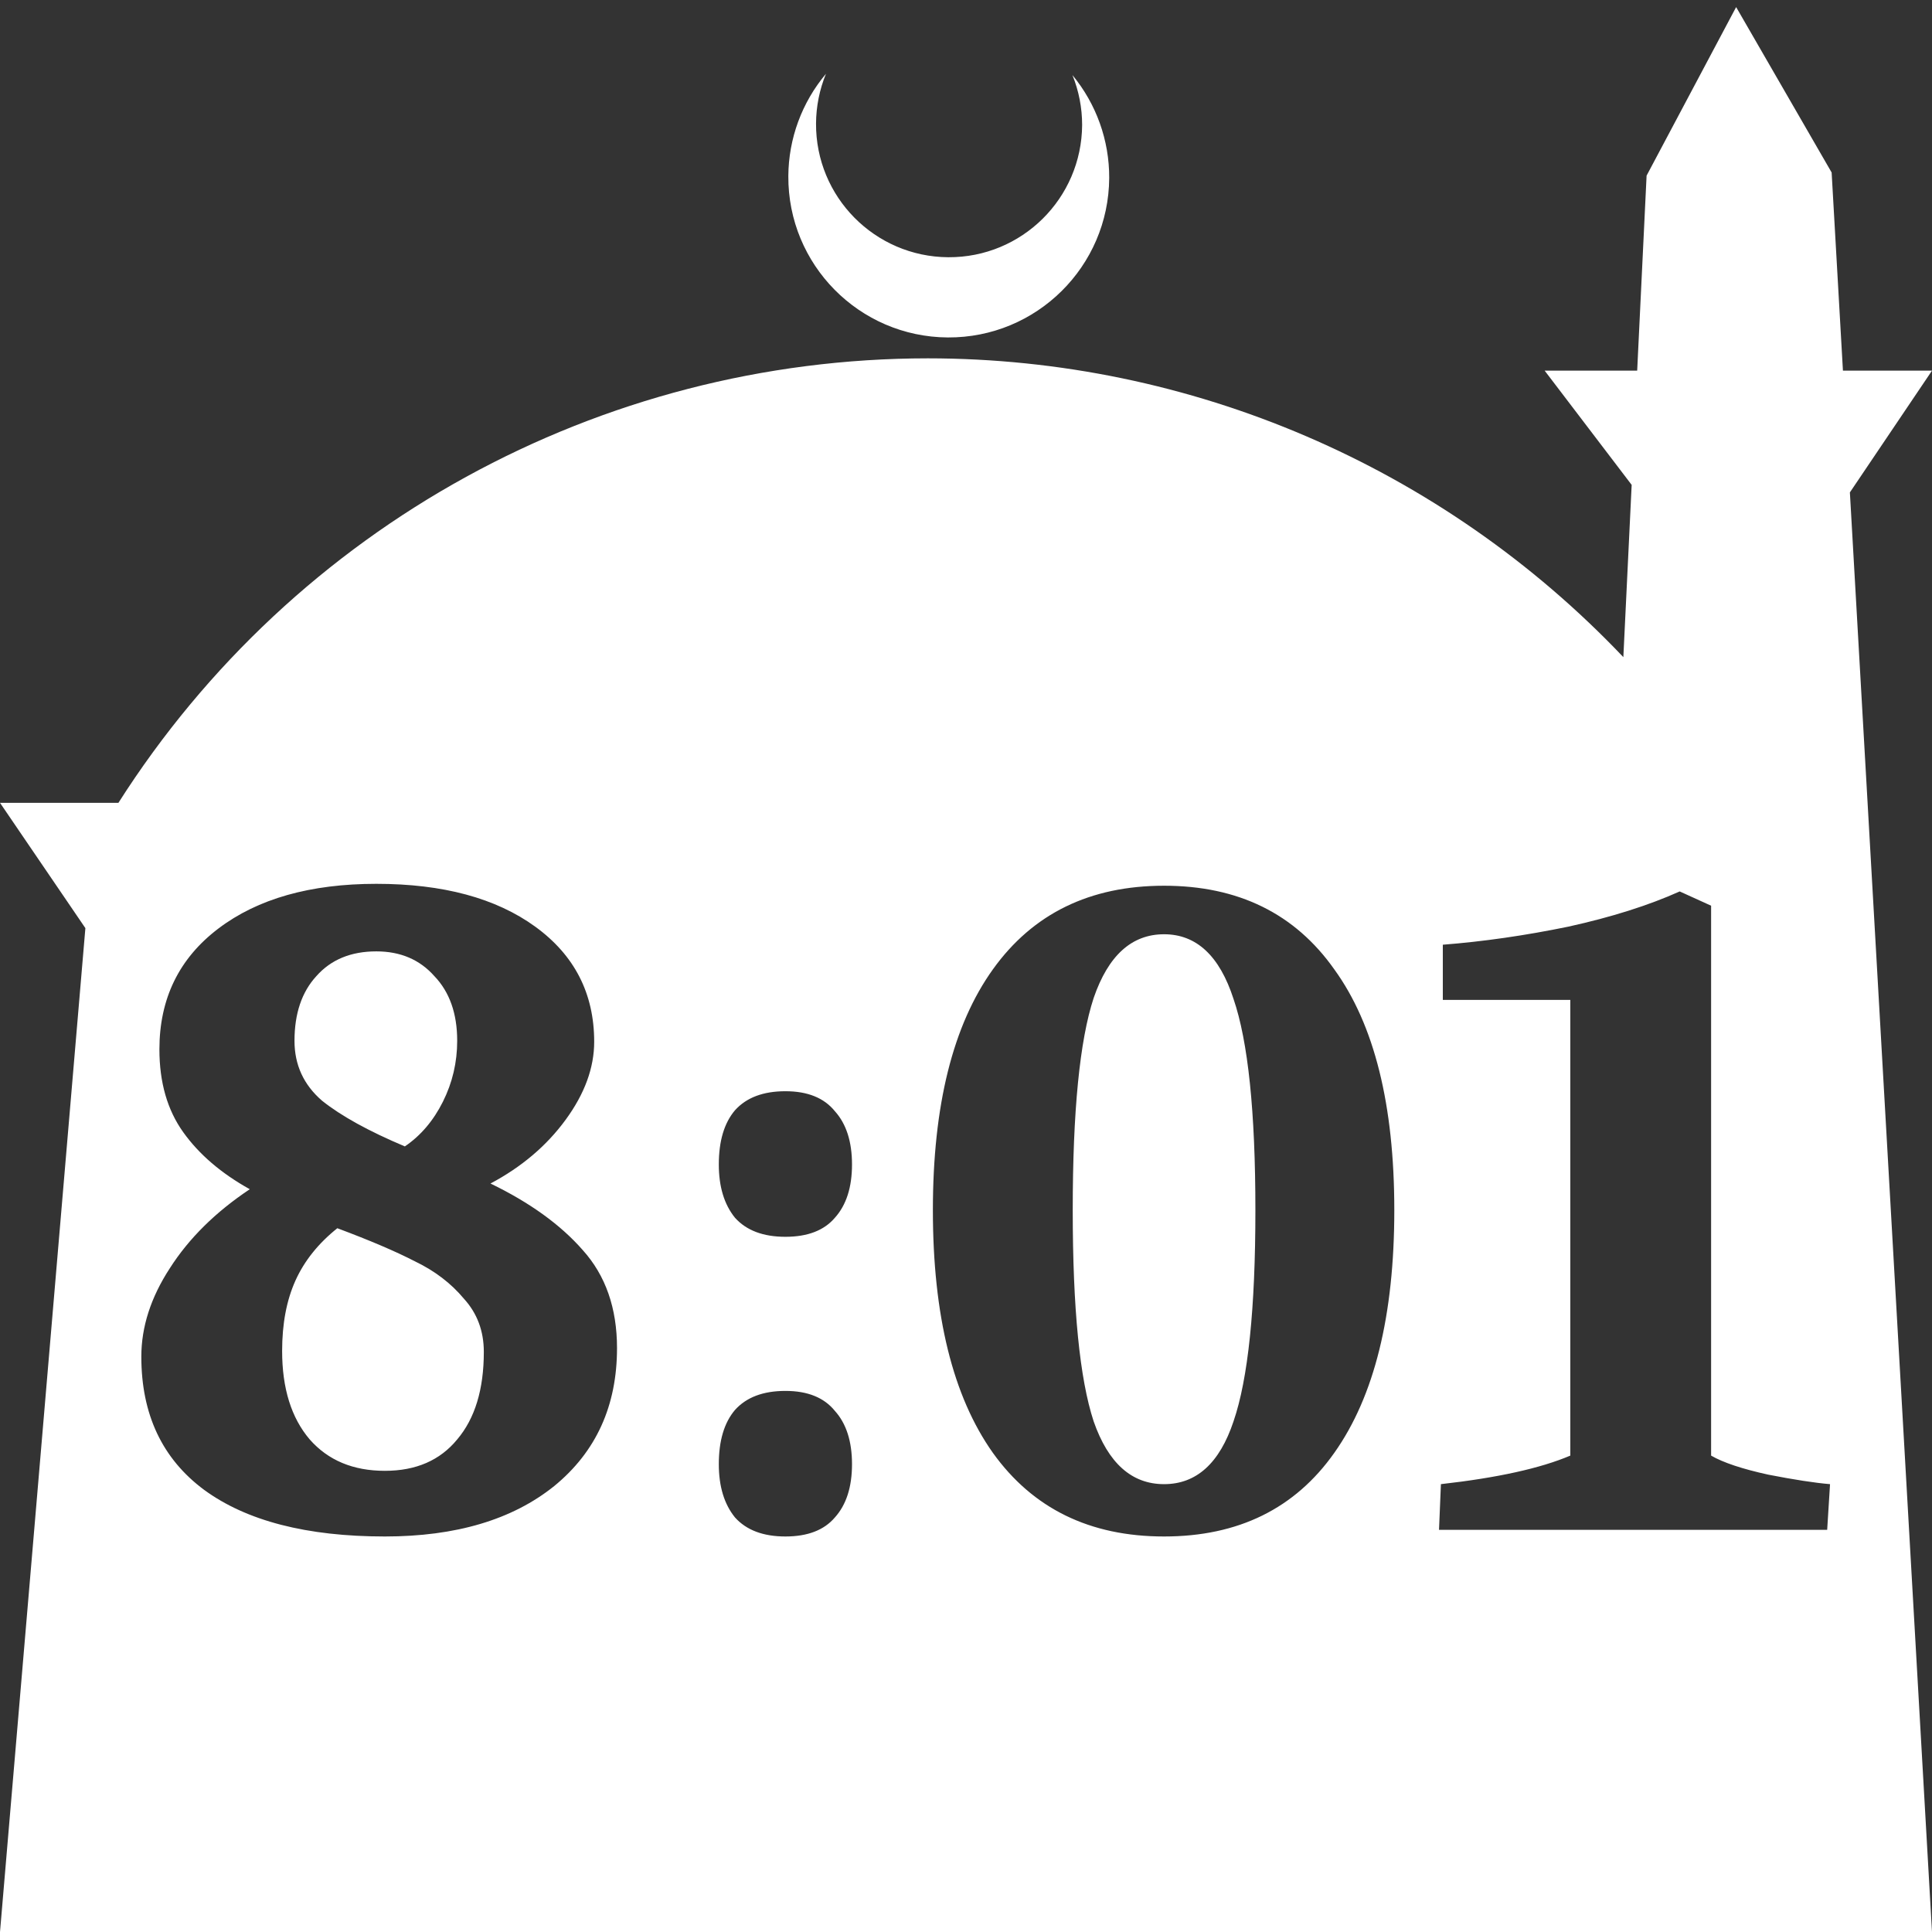 <?xml version="1.0" encoding="UTF-8" standalone="no"?>
<!-- Created with Inkscape (http://www.inkscape.org/) -->

<svg
   width="172.67mm"
   height="172.67mm"
   viewBox="0 0 172.67 172.67"
   version="1.1"
   id="svg1"
   xml:space="preserve"
   xmlns="http://www.w3.org/2000/svg"
   xmlns:svg="http://www.w3.org/2000/svg"><rect x="0" y="0" width="172.67" height="172.67" fill="#333333" stroke="none"/><defs
     id="defs1" /><g
     id="layer1"
     transform="translate(157.251,198.81)"><path
       id="path5"
       style="fill:#ffffff;fill-opacity:1;stroke-width:0.805;stroke-linecap:round;stroke-linejoin:round"
       d="M -2.086 -198.177 L -10.089 -183.113 L -10.93 -165.684 L -19.199 -165.684 L -11.423 -155.474 L -12.166 -140.079 C -28.353 -157.121 -50.824 -166.774 -74.327 -166.784 C -103.645 -166.774 -130.927 -151.792 -146.667 -127.059 L -157.251 -127.059 L -149.62 -115.86 L -157.251 -26.14 L -8.514 -26.14 L 15.419 -26.14 L 8.08 -154.802 L 15.419 -165.684 L 7.459 -165.684 L 6.449 -183.393 L -2.086 -198.177 z M -83.431 -192.216 C -85.585 -189.655 -86.775 -186.421 -86.795 -183.075 C -86.842 -175.155 -80.46 -168.697 -72.54 -168.651 C -64.621 -168.604 -58.163 -174.986 -58.117 -182.905 C -58.103 -186.26 -59.266 -189.514 -61.404 -192.1 C -60.831 -190.684 -60.537 -189.17 -60.537 -187.641 C -60.576 -181.074 -65.931 -175.782 -72.498 -175.82 C -79.065 -175.859 -84.358 -181.214 -84.319 -187.781 C -84.309 -189.303 -84.008 -190.808 -83.431 -192.216 z M -123.618 -119.819 C -117.666 -119.819 -112.933 -118.544 -109.418 -115.993 C -105.904 -113.442 -104.146 -110.012 -104.146 -105.704 C -104.146 -103.38 -104.997 -101.056 -106.698 -98.732 C -108.398 -96.408 -110.637 -94.509 -113.414 -93.035 C -109.9 -91.335 -107.151 -89.351 -105.167 -87.083 C -103.126 -84.816 -102.106 -81.896 -102.106 -78.325 C -102.106 -73.167 -103.976 -69.057 -107.718 -65.996 C -111.459 -62.992 -116.504 -61.489 -122.853 -61.489 C -129.825 -61.489 -135.21 -62.878 -139.008 -65.656 C -142.749 -68.434 -144.62 -72.401 -144.62 -77.56 C -144.62 -80.224 -143.77 -82.86 -142.069 -85.468 C -140.368 -88.132 -137.988 -90.484 -134.927 -92.525 C -137.478 -93.942 -139.462 -95.643 -140.879 -97.627 C -142.296 -99.611 -143.004 -102.076 -143.004 -105.024 C -143.004 -109.559 -141.247 -113.159 -137.733 -115.823 C -134.218 -118.487 -129.513 -119.819 -123.618 -119.819 z M -53.214 -119.649 C -46.582 -119.649 -41.509 -117.155 -37.994 -112.166 C -34.423 -107.235 -32.637 -100.064 -32.637 -90.654 C -32.637 -81.245 -34.423 -74.017 -37.994 -68.972 C -41.509 -63.984 -46.582 -61.489 -53.214 -61.489 C -59.847 -61.489 -64.948 -63.984 -68.519 -68.972 C -72.091 -74.017 -73.876 -81.245 -73.876 -90.654 C -73.876 -100.008 -72.091 -107.178 -68.519 -112.166 C -64.948 -117.155 -59.847 -119.649 -53.214 -119.649 z M -7.129 -119.139 L -4.323 -117.864 L -4.323 -68.717 C -3.246 -68.093 -1.545 -67.526 0.779 -67.016 C 3.103 -66.563 4.945 -66.279 6.306 -66.166 L 6.051 -62.085 L -28.641 -62.085 L -28.471 -66.166 C -23.426 -66.733 -19.571 -67.583 -16.907 -68.717 L -16.907 -109.446 L -28.301 -109.446 L -28.301 -114.377 C -24.673 -114.66 -20.932 -115.199 -17.077 -115.993 C -13.223 -116.843 -9.907 -117.892 -7.129 -119.139 z M -53.214 -115.312 C -56.105 -115.312 -58.203 -113.414 -59.507 -109.616 C -60.754 -105.818 -61.377 -99.497 -61.377 -90.654 C -61.377 -81.868 -60.754 -75.576 -59.507 -71.778 C -58.203 -68.037 -56.105 -66.166 -53.214 -66.166 C -50.324 -66.166 -48.254 -68.037 -47.007 -71.778 C -45.703 -75.576 -45.052 -81.868 -45.052 -90.654 C -45.052 -99.441 -45.703 -105.733 -47.007 -109.531 C -48.254 -113.385 -50.324 -115.312 -53.214 -115.312 z M -123.618 -113.782 C -125.885 -113.782 -127.671 -113.045 -128.975 -111.572 C -130.278 -110.154 -130.931 -108.227 -130.931 -105.789 C -130.931 -103.635 -130.109 -101.85 -128.465 -100.433 C -126.764 -99.072 -124.298 -97.712 -121.067 -96.351 C -119.65 -97.315 -118.516 -98.647 -117.666 -100.347 C -116.816 -102.048 -116.39 -103.862 -116.39 -105.789 C -116.39 -108.227 -117.071 -110.154 -118.431 -111.572 C -119.735 -113.045 -121.464 -113.782 -123.618 -113.782 z M -87.056 -101.283 C -85.072 -101.283 -83.598 -100.688 -82.634 -99.497 C -81.614 -98.364 -81.104 -96.777 -81.104 -94.736 C -81.104 -92.695 -81.614 -91.108 -82.634 -89.974 C -83.598 -88.84 -85.072 -88.273 -87.056 -88.273 C -89.04 -88.273 -90.542 -88.84 -91.562 -89.974 C -92.526 -91.164 -93.008 -92.752 -93.008 -94.736 C -93.008 -96.833 -92.526 -98.448 -91.562 -99.582 C -90.542 -100.716 -89.04 -101.283 -87.056 -101.283 z M -127.104 -89.039 C -128.805 -87.678 -130.052 -86.12 -130.845 -84.362 C -131.639 -82.605 -132.036 -80.508 -132.036 -78.07 C -132.036 -74.726 -131.214 -72.089 -129.57 -70.162 C -127.926 -68.292 -125.687 -67.357 -122.853 -67.357 C -120.075 -67.357 -117.921 -68.292 -116.39 -70.162 C -114.803 -72.033 -114.01 -74.64 -114.01 -77.985 C -114.01 -79.856 -114.605 -81.443 -115.795 -82.746 C -116.929 -84.107 -118.375 -85.212 -120.132 -86.062 C -121.889 -86.969 -124.213 -87.961 -127.104 -89.039 z M -87.056 -74.499 C -85.072 -74.499 -83.598 -73.904 -82.634 -72.713 C -81.614 -71.58 -81.104 -69.992 -81.104 -67.951 C -81.104 -65.911 -81.614 -64.324 -82.634 -63.19 C -83.598 -62.056 -85.072 -61.489 -87.056 -61.489 C -89.04 -61.489 -90.542 -62.056 -91.562 -63.19 C -92.526 -64.38 -93.008 -65.967 -93.008 -67.951 C -93.008 -70.049 -92.526 -71.664 -91.562 -72.798 C -90.542 -73.932 -89.04 -74.499 -87.056 -74.499 z " /></g></svg>
